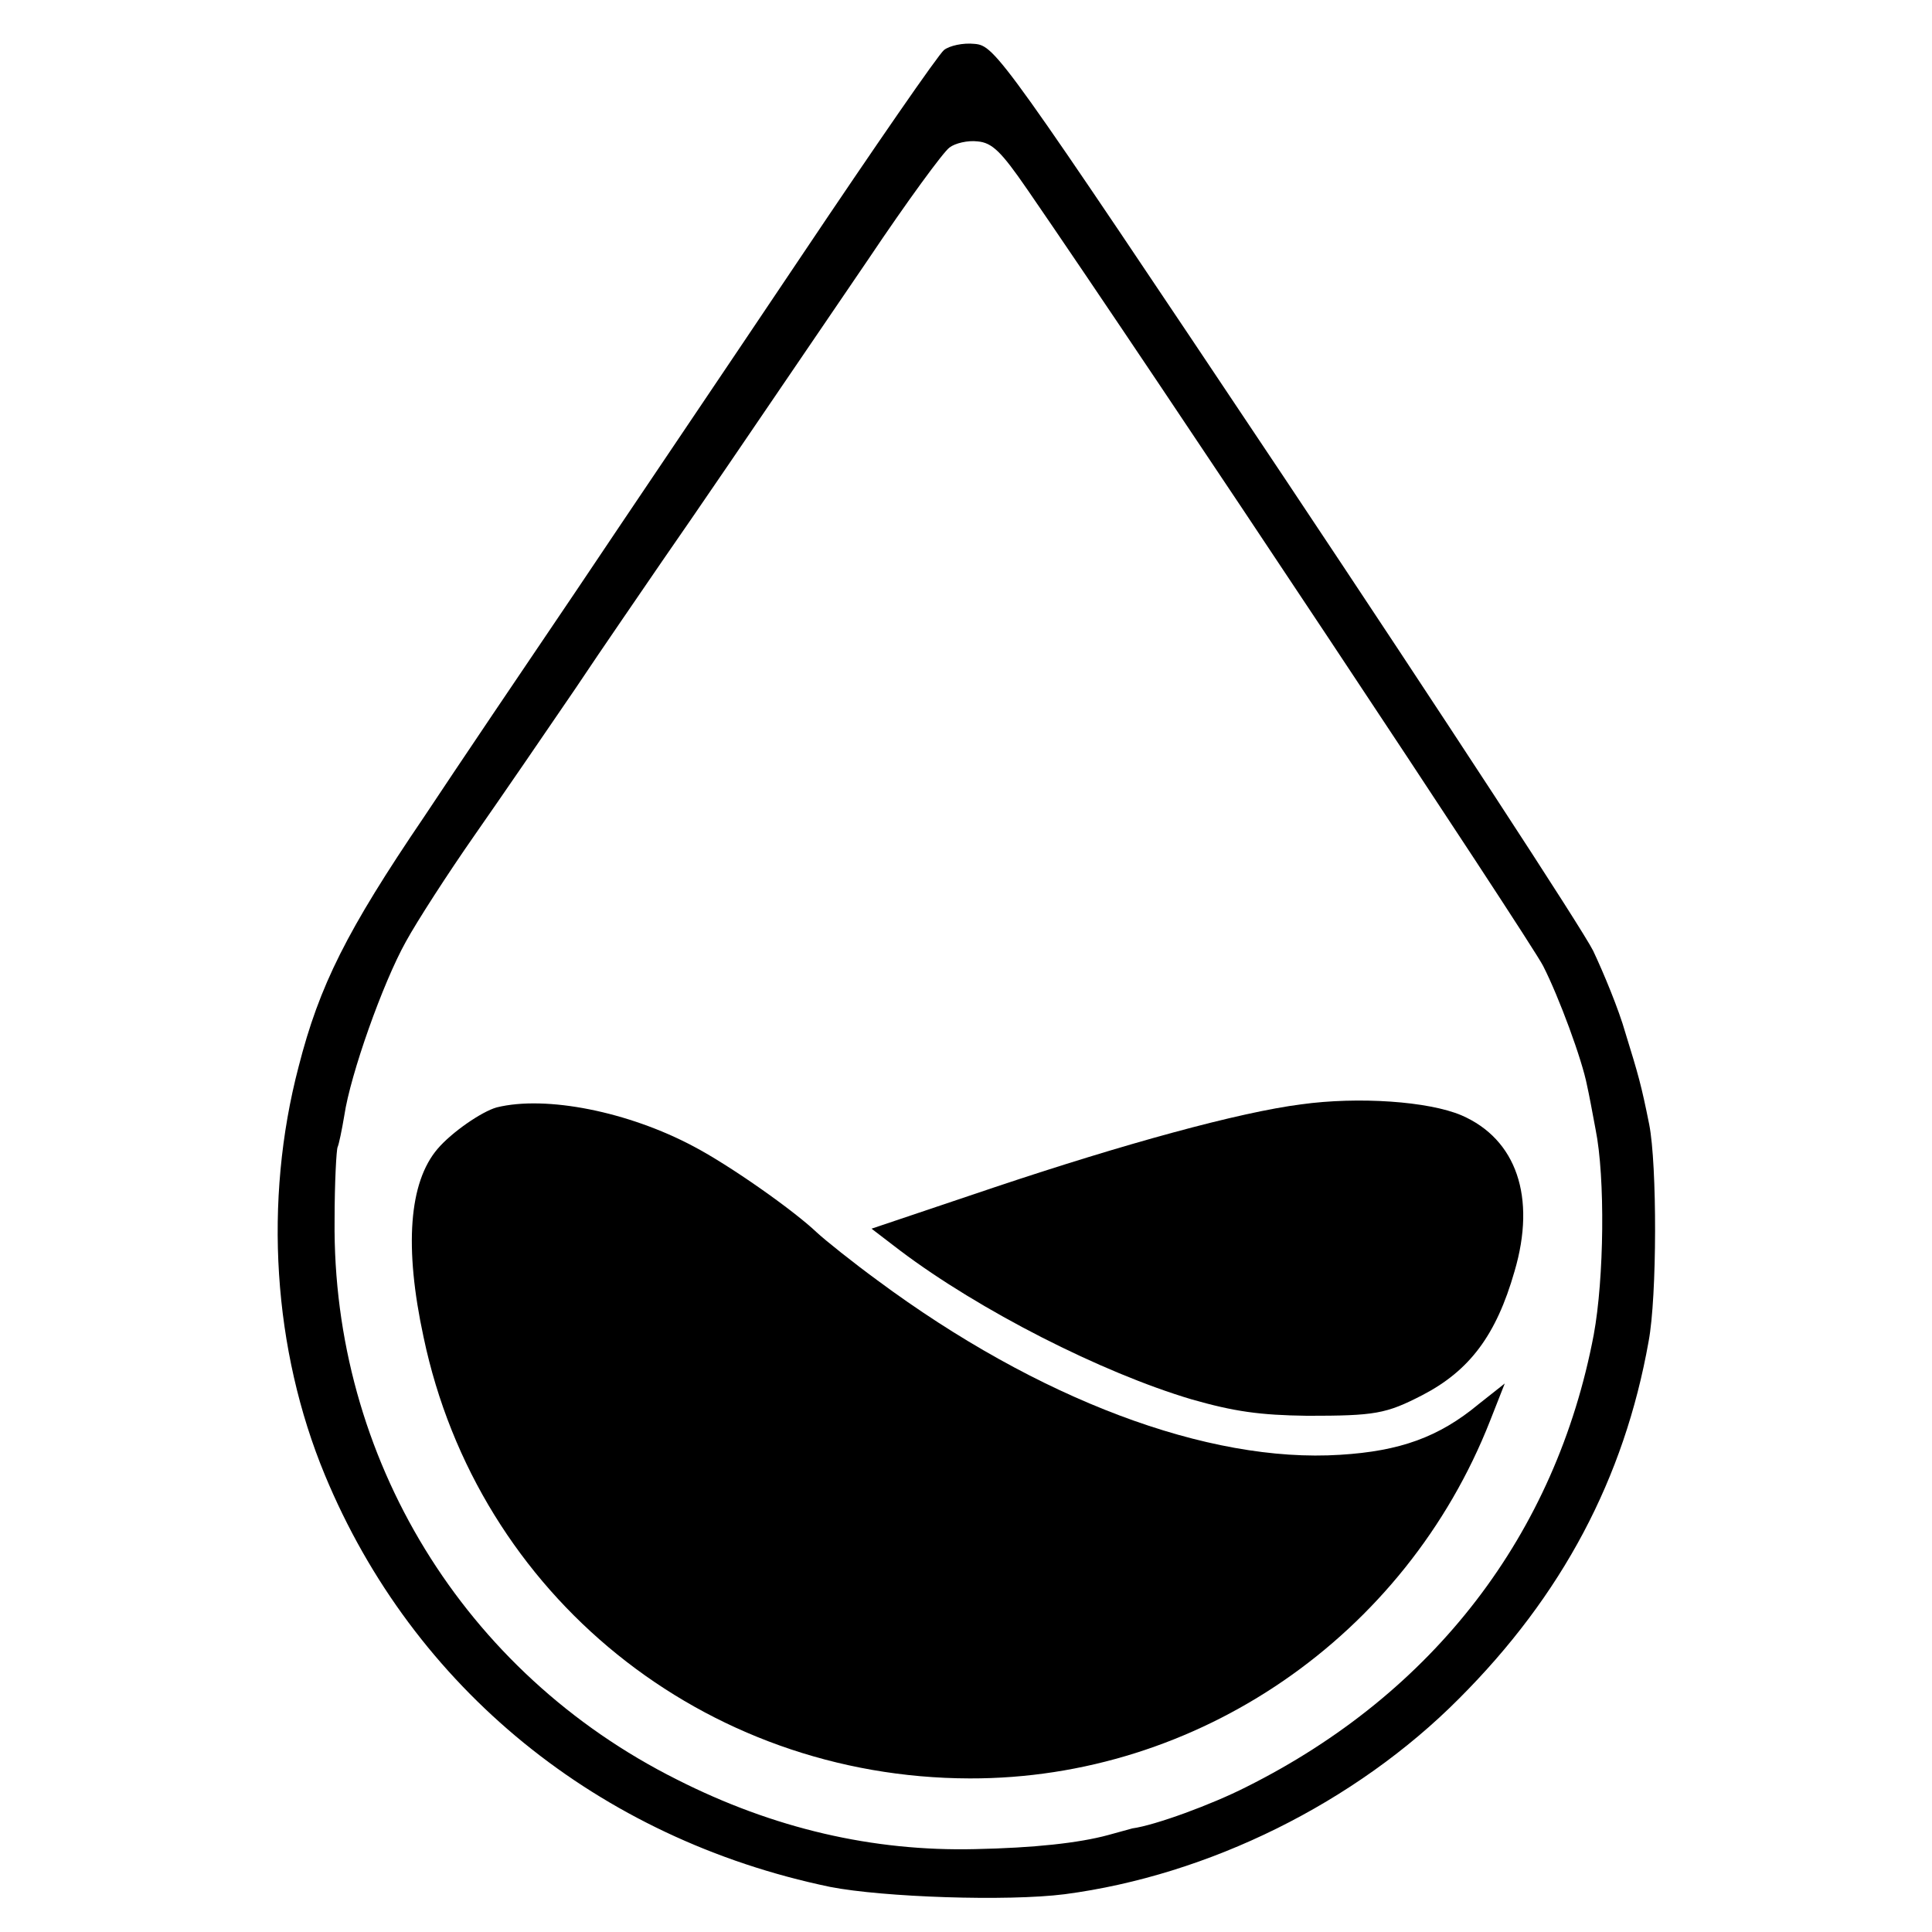 <?xml version="1.0" standalone="no"?>
<!DOCTYPE svg PUBLIC "-//W3C//DTD SVG 20010904//EN"
 "http://www.w3.org/TR/2001/REC-SVG-20010904/DTD/svg10.dtd">
<svg version="1.0" xmlns="http://www.w3.org/2000/svg"
 width="317pt" height="317pt" viewBox="0 0 317 317"
 preserveAspectRatio="xMidYMid meet">
<g transform="translate(0,317) scale(0.1,-0.1)"
fill="#000000" stroke="none">
<path d="M1549 3088 c-9 -7 -114 -159 -234 -338 -120 -179 -287 -426 -370
-550 -84 -124 -196 -290 -249 -370 -127 -187 -172 -277 -206 -410 -58 -221
-42 -465 43 -670 145 -350 449 -597 829 -676 87 -17 291 -24 385 -12 236 31
477 150 647 321 169 169 271 361 311 586 14 74 14 290 1 356 -13 65 -18 82
-39 150 -11 39 -36 99 -53 135 -18 36 -246 385 -506 775 -465 696 -475 710
-509 713 -19 2 -41 -3 -50 -10z m136 -228 c208 -302 827 -1235 847 -1275 26
-51 64 -154 72 -196 3 -13 9 -45 14 -72 16 -79 14 -245 -3 -337 -62 -327 -262
-588 -570 -742 -57 -29 -150 -63 -187 -68 -4 -1 -22 -6 -40 -11 -48 -13 -121
-21 -218 -23 -168 -4 -331 34 -489 114 -350 175 -566 528 -562 918 0 62 3 116
5 120 2 4 7 28 11 52 10 67 63 217 101 285 18 33 69 112 113 175 44 63 118
171 165 240 46 69 111 163 143 210 59 85 121 176 338 495 63 94 123 176 133
183 9 7 30 12 46 10 24 -2 39 -17 81 -78z"/>
<path d="M2135 1358 c-102 -13 -291 -65 -503 -136 l-202 -68 47 -36 c130 -98
330 -200 478 -244 70 -20 112 -26 190 -27 111 0 129 3 189 34 77 40 121 98
151 203 36 122 3 217 -87 256 -54 23 -169 31 -263 18z"/>
<path d="M815 1353 c-25 -7 -74 -41 -97 -68 -47 -55 -55 -161 -23 -309 89
-424 460 -723 896 -724 374 -1 715 233 854 587 l24 61 -43 -34 c-65 -54 -129
-77 -227 -83 -217 -14 -496 91 -759 286 -41 30 -86 66 -100 79 -39 37 -143
110 -202 141 -107 57 -242 84 -323 64z"/>
</g>
</svg>
